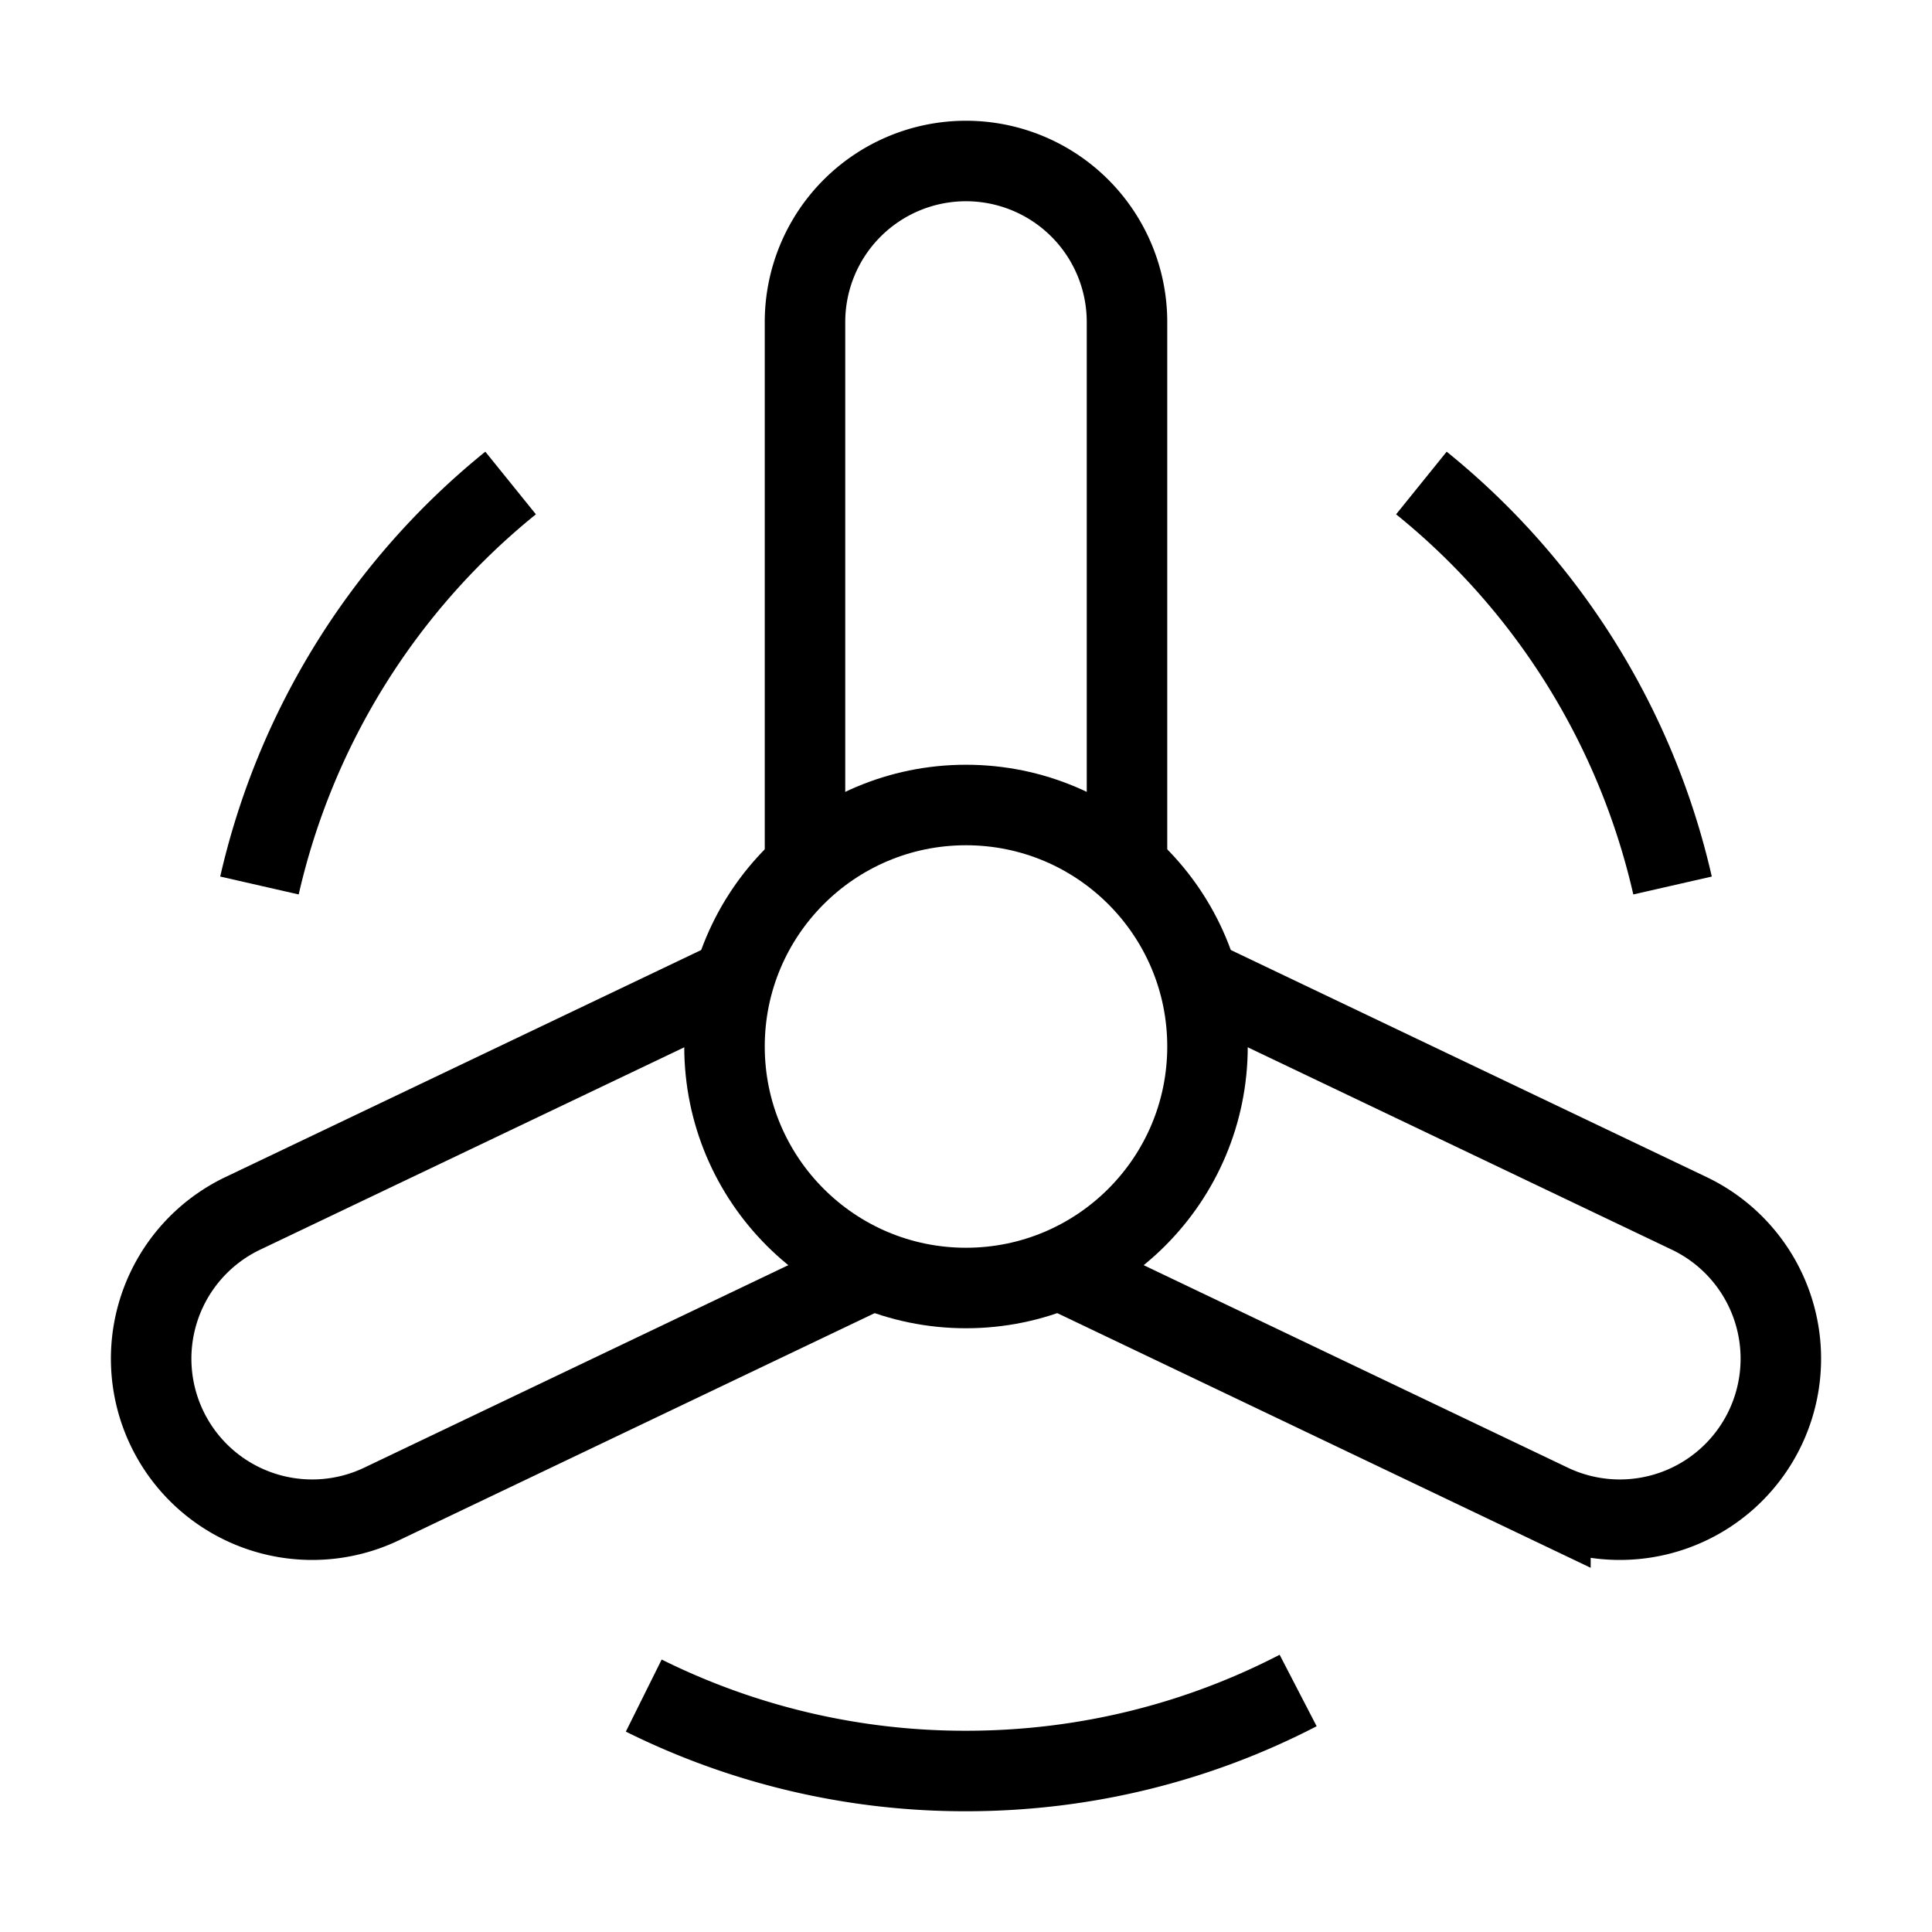 <svg id="nc_icon" xmlns="http://www.w3.org/2000/svg" xml:space="preserve" viewBox="0 0 24 24"><g fill="none" stroke="currentColor" stroke-miterlimit="10" class="nc-icon-wrapper"><path d="M3.223 11a9 9 0 0 1 3.12-5M16.126 21c-1.236.64-2.639 1-4.126 1a8.963 8.963 0 0 1-4.003-.937M17.657 6a9 9 0 0 1 3.12 5" data-cap="butt" data-color="color-2" vector-effect="non-scaling-stroke"/><path d="M10.843 15.769 4.74 18.683a2 2 0 0 1-1.724-3.61L9.12 12.16M13.157 15.769l6.103 2.914a2 2 0 1 0 1.724-3.61L14.88 12.16M10 10.764V4a2 2 0 1 1 4 0v6.764" data-cap="butt" vector-effect="non-scaling-stroke"/><circle cx="12" cy="13" r="3" stroke-linecap="square" vector-effect="non-scaling-stroke"/></g></svg>
